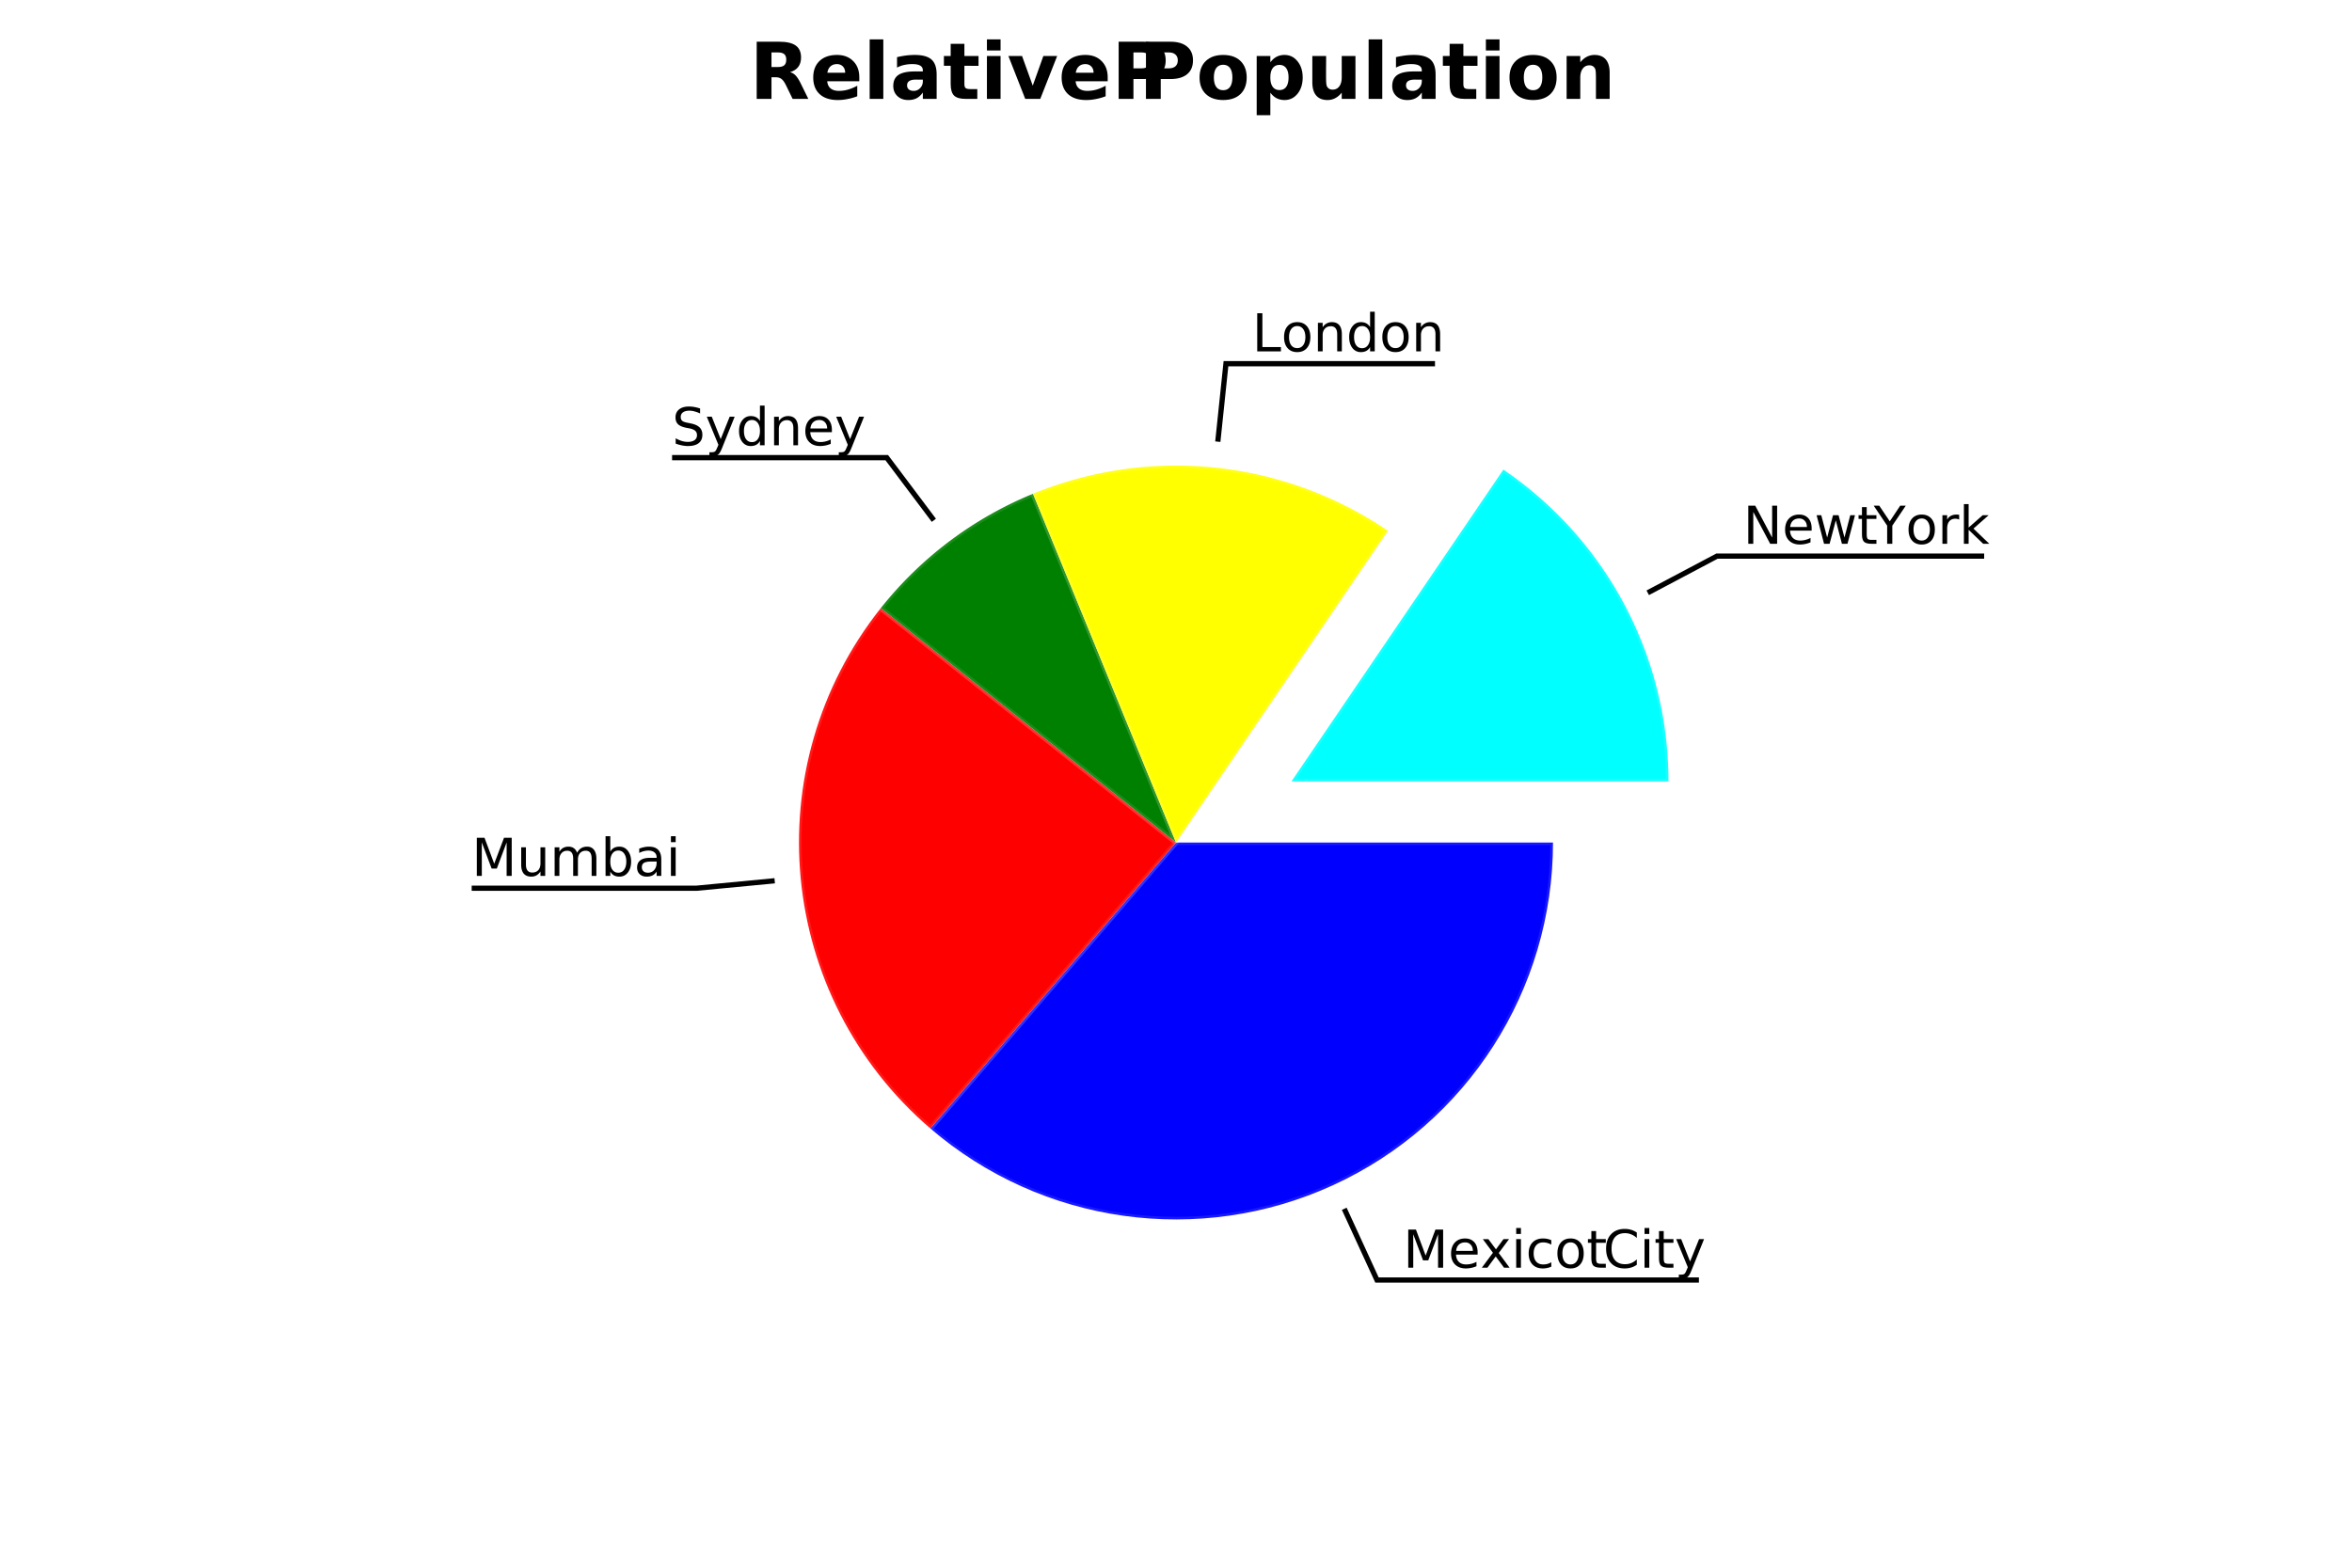 <svg xmlns="http://www.w3.org/2000/svg" xmlns:xlink="http://www.w3.org/1999/xlink" width="600" height="400" viewBox="0 0 450 300"><defs><symbol overflow="visible" id="a"><path d="M5.39-6.094c.583 0 1-.11 1.25-.328.258-.219.391-.578.391-1.078 0-.5-.133-.852-.39-1.063-.25-.218-.668-.328-1.25-.328H4.203v2.797zM4.204-4.14V0H1.375v-10.938h4.313c1.437 0 2.488.247 3.156.735.676.48 1.015 1.242 1.015 2.281 0 .73-.18 1.328-.53 1.797-.345.46-.872.797-1.579 1.016.383.086.727.28 1.031.593.313.313.625.782.938 1.407L11.25 0h-3L6.922-2.719c-.274-.539-.547-.91-.828-1.11C5.82-4.034 5.457-4.14 5-4.14zm0 0"/></symbol><symbol overflow="visible" id="b"><path d="M9.453-4.125v.75h-6.14c.062.617.285 1.078.671 1.39.383.305.914.454 1.594.454a6.41 6.41 0 001.688-.235 8.726 8.726 0 001.796-.75V-.5a10.21 10.21 0 01-1.874.531A9.258 9.258 0 015.343.22C3.851.22 2.694-.155 1.874-.905 1.051-1.664.641-2.726.641-4.094c0-1.332.398-2.383 1.203-3.156.812-.77 1.926-1.156 3.343-1.156 1.29 0 2.32.39 3.094 1.172.781.773 1.172 1.808 1.172 3.109zM6.75-5c0-.5-.148-.898-.438-1.203-.292-.3-.671-.453-1.14-.453-.5 0-.914.148-1.234.437-.313.282-.512.688-.594 1.219zm0 0"/></symbol><symbol overflow="visible" id="c"><path d="M1.266-11.39h2.609V0h-2.61zm0 0"/></symbol><symbol overflow="visible" id="d"><path d="M4.938-3.688c-.555 0-.97.094-1.25.282-.274.18-.407.449-.407.812 0 .336.11.594.328.781.227.188.54.282.938.282.488 0 .898-.176 1.234-.532.344-.351.516-.796.516-1.328v-.296zm4-1V0H6.296v-1.219c-.356.5-.75.867-1.188 1.094-.437.227-.968.344-1.593.344-.856 0-1.547-.25-2.079-.75-.53-.5-.796-1.145-.796-1.938 0-.957.328-1.66.984-2.11.664-.444 1.707-.671 3.125-.671h1.547v-.203c0-.414-.168-.719-.5-.906-.324-.196-.828-.297-1.516-.297a6.98 6.98 0 00-1.578.172 5.04 5.04 0 00-1.344.5v-2a17.05 17.05 0 011.688-.313 14 14 0 011.703-.11c1.477 0 2.547.294 3.203.876.656.586.984 1.531.984 2.843zm0 0"/></symbol><symbol overflow="visible" id="e"><path d="M4.125-10.531v2.328h2.703v1.875H4.125v3.484c0 .375.07.633.219.766.156.137.457.203.906.203h1.344V0h-2.25C3.312 0 2.578-.21 2.14-.64c-.43-.439-.64-1.173-.64-2.205v-3.484H.203v-1.875H1.5v-2.328zm0 0"/></symbol><symbol overflow="visible" id="f"><path d="M1.266-8.203h2.609V0h-2.61zm0-3.188h2.609v2.125h-2.61zm0 0"/></symbol><symbol overflow="visible" id="g"><path d="M.234-8.203h2.61L4.89-2.531l2.03-5.672h2.641L6.329 0H3.453zm0 0"/></symbol><symbol overflow="visible" id="h"><path d="M1.375-10.938h4.688c1.382 0 2.445.313 3.187.938.75.617 1.125 1.492 1.125 2.625 0 1.156-.375 2.043-1.125 2.656-.742.617-1.805.922-3.188.922H4.204V0H1.375zM4.203-8.89v3.047H5.75c.55 0 .973-.129 1.266-.39.3-.27.453-.649.453-1.141 0-.477-.153-.848-.453-1.11-.293-.269-.715-.406-1.266-.406zm0 0"/></symbol><symbol overflow="visible" id="i"><path d="M5.156-6.531c-.574 0-1.015.21-1.328.625-.305.418-.453 1.023-.453 1.812 0 .782.148 1.387.453 1.813.313.418.754.625 1.328.625.57 0 1.008-.207 1.313-.625.3-.426.453-1.031.453-1.813 0-.789-.152-1.394-.453-1.812-.305-.414-.742-.625-1.313-.625zm0-1.875c1.414 0 2.52.386 3.313 1.156.789.762 1.187 1.813 1.187 3.156 0 1.344-.398 2.403-1.187 3.172C7.676-.16 6.57.218 5.156.218 3.75.219 2.645-.16 1.844-.921 1.039-1.692.64-2.75.64-4.094c0-1.343.398-2.394 1.203-3.156.8-.77 1.906-1.156 3.312-1.156zm0 0"/></symbol><symbol overflow="visible" id="j"><path d="M3.875-1.188v4.313h-2.61V-8.203h2.61V-7c.363-.477.766-.832 1.203-1.063a3.304 3.304 0 011.516-.343c1.008 0 1.836.406 2.484 1.219.656.804.985 1.835.985 3.093 0 1.262-.329 2.297-.985 3.11C8.43-.18 7.602.219 6.594.219c-.563 0-1.07-.117-1.516-.344-.437-.227-.84-.582-1.203-1.063zM5.625-6.5c-.563 0-.996.21-1.297.625-.305.406-.453 1-.453 1.781 0 .774.148 1.367.453 1.782.3.417.734.624 1.297.624s.988-.203 1.281-.609c.301-.414.453-1.015.453-1.797 0-.781-.152-1.375-.453-1.781-.293-.414-.718-.625-1.281-.625zm0 0"/></symbol><symbol overflow="visible" id="k"><path d="M1.172-3.188v-5.015h2.64v.812c0 .45-.007 1.012-.015 1.688v1.344c0 .656.015 1.132.047 1.421.031.293.086.5.172.626.113.18.254.312.421.406.176.093.38.14.61.14.539 0 .969-.207 1.281-.625.313-.425.469-1.015.469-1.765v-4.047h2.625V0H6.797v-1.188c-.399.481-.82.836-1.266 1.063a3.115 3.115 0 01-1.453.344c-.95 0-1.672-.29-2.172-.875-.492-.582-.734-1.426-.734-2.531zm0 0"/></symbol><symbol overflow="visible" id="l"><path d="M9.5-5v5H6.875v-3.828c0-.707-.016-1.192-.047-1.453-.031-.27-.09-.469-.172-.594a1.08 1.08 0 00-.422-.406 1.202 1.202 0 00-.593-.14c-.555 0-.985.214-1.297.64-.313.418-.469 1-.469 1.75V0h-2.61v-8.203h2.61V-7c.395-.477.816-.832 1.266-1.063a3.202 3.202 0 011.468-.343c.946 0 1.664.293 2.157.875.488.586.734 1.43.734 2.531zm0 0"/></symbol><symbol overflow="visible" id="m"><path d="M.984-7.297h1.47l1.858 4.969 1.875-4.969h1.47V0h-.97v-6.406l-1.875 5h-1l-1.874-5V0H.984zm0 0"/></symbol><symbol overflow="visible" id="n"><path d="M5.625-2.953v.437h-4.14c.038.618.226 1.086.562 1.407.332.324.797.484 1.39.484.344 0 .676-.04 1-.125a4.14 4.14 0 00.97-.375v.844A5.3 5.3 0 013.39.14c-.875 0-1.57-.25-2.079-.75-.51-.507-.764-1.203-.764-2.078 0-.894.238-1.601.719-2.124.488-.52 1.144-.782 1.968-.782.739 0 1.32.235 1.75.703.426.47.641 1.118.641 1.938zm-.906-.266c0-.488-.137-.879-.407-1.172-.273-.3-.625-.453-1.062-.453-.512 0-.918.149-1.219.438-.293.281-.465.68-.515 1.187zm0 0"/></symbol><symbol overflow="visible" id="o"><path d="M5.484-5.469L3.516-2.812 5.594 0H4.53L2.938-2.156 1.343 0H.28l2.125-2.86L.47-5.468h1.06l1.453 1.953 1.438-1.953zm0 0"/></symbol><symbol overflow="visible" id="p"><path d="M.938-5.469h.906V0H.937zm0-2.125h.906v1.14H.937zm0 0"/></symbol><symbol overflow="visible" id="q"><path d="M4.875-5.266v.844a3.995 3.995 0 00-.766-.312 2.84 2.84 0 00-.765-.11c-.586 0-1.04.188-1.36.563-.324.367-.484.883-.484 1.547 0 .668.16 1.187.484 1.562.32.367.774.547 1.36.547.258 0 .515-.031.765-.094.258-.07.516-.18.766-.328v.844c-.25.117-.512.2-.781.25A3.626 3.626 0 013.25.14c-.836 0-1.496-.254-1.984-.766-.48-.52-.72-1.223-.72-2.11 0-.882.243-1.581.735-2.093.489-.508 1.16-.766 2.016-.766.281 0 .55.028.812.078.258.055.516.137.766.25zm0 0"/></symbol><symbol overflow="visible" id="r"><path d="M3.063-4.844c-.481 0-.86.188-1.141.563-.281.375-.422.89-.422 1.547 0 .656.133 1.171.406 1.546.282.375.664.563 1.157.563.476 0 .859-.188 1.14-.563.281-.375.422-.89.422-1.546 0-.645-.14-1.157-.422-1.532a1.349 1.349 0 00-1.14-.578zm0-.75c.78 0 1.394.258 1.843.766.446.5.672 1.2.672 2.094 0 .898-.226 1.601-.672 2.109-.449.512-1.062.766-1.843.766-.782 0-1.399-.254-1.844-.766-.45-.508-.672-1.21-.672-2.11 0-.894.223-1.593.672-2.093.445-.508 1.062-.766 1.843-.766zm0 0"/></symbol><symbol overflow="visible" id="t"><path d="M6.438-6.734v1.046a3.385 3.385 0 00-1.063-.687 3.066 3.066 0 00-1.188-.234c-.835 0-1.476.257-1.921.765-.438.512-.657 1.246-.657 2.203 0 .961.22 1.696.657 2.204.445.511 1.086.765 1.921.765.415 0 .813-.07 1.188-.219.375-.156.727-.39 1.063-.703v1.032a3.73 3.73 0 01-1.094.53 4.314 4.314 0 01-1.219.173C3.02.14 2.148-.195 1.515-.875.88-1.551.564-2.473.564-3.641c0-1.164.316-2.086.953-2.765.632-.676 1.504-1.016 2.609-1.016.438 0 .848.059 1.234.172.383.117.743.29 1.079.516zm0 0"/></symbol><symbol overflow="visible" id="s"><path d="M1.828-7.016v1.547h1.86v.703h-1.86v2.97c0 .437.063.726.188.859.125.125.375.187.75.187h.921V0h-.921c-.7 0-1.184-.129-1.454-.39-.261-.258-.39-.727-.39-1.407v-2.969H.266v-.703h.656v-1.547zm0 0"/></symbol><symbol overflow="visible" id="u"><path d="M3.219.516c-.25.644-.5 1.066-.75 1.265-.242.196-.559.297-.953.297h-.72v-.75h.516c.25 0 .442-.058.579-.172.132-.117.285-.39.453-.828l.172-.422-2.22-5.375h.954l1.703 4.282L4.672-5.47h.953zm0 0"/></symbol><symbol overflow="visible" id="v"><path d="M.844-2.156V-5.47h.906v3.282c0 .511.098.898.297 1.156.207.261.508.39.906.39.488 0 .875-.148 1.156-.453.282-.312.422-.738.422-1.281V-5.47h.907V0H4.53v-.844a2.253 2.253 0 01-.765.75 2.03 2.03 0 01-1 .235c-.625 0-1.106-.192-1.438-.579-.324-.394-.484-.968-.484-1.718zm2.265-3.438zm0 0"/></symbol><symbol overflow="visible" id="w"><path d="M5.203-4.422c.219-.406.484-.703.797-.89.313-.188.68-.282 1.11-.282.57 0 1.007.2 1.312.594.312.398.469.965.469 1.703V0h-.907v-3.266c0-.53-.093-.921-.28-1.171-.18-.25-.462-.375-.845-.375-.468 0-.84.156-1.109.468-.262.305-.39.719-.39 1.25V0h-.907v-3.266c0-.53-.094-.921-.281-1.171-.188-.25-.477-.375-.86-.375-.46 0-.824.156-1.093.468-.274.305-.406.719-.406 1.25V0H.905v-5.469h.906v.844c.208-.332.454-.578.735-.734a2.099 2.099 0 011.015-.235c.407 0 .743.102 1.016.297.281.2.488.492.625.875zm0 0"/></symbol><symbol overflow="visible" id="x"><path d="M4.875-2.734c0-.657-.14-1.172-.422-1.547a1.299 1.299 0 00-1.11-.563c-.48 0-.855.188-1.124.563-.274.375-.406.89-.406 1.547 0 .668.132 1.187.406 1.562.27.375.644.563 1.125.563.469 0 .836-.188 1.11-.563.28-.375.421-.894.421-1.562zM1.812-4.641c.188-.32.422-.562.704-.718.289-.157.64-.235 1.046-.235.665 0 1.204.266 1.61.797.414.524.625 1.211.625 2.063 0 .867-.211 1.562-.625 2.093-.406.524-.945.782-1.61.782-.406 0-.757-.078-1.046-.235C2.234-.25 2-.492 1.812-.828V0H.906v-7.594h.906zm0 0"/></symbol><symbol overflow="visible" id="y"><path d="M3.422-2.75c-.719 0-1.219.086-1.5.25-.281.168-.422.45-.422.844 0 .324.102.578.313.765.207.188.492.282.859.282.5 0 .898-.176 1.203-.532.3-.351.453-.82.453-1.406v-.203zm1.797-.375V0h-.89v-.828c-.212.336-.47.578-.782.734-.305.157-.672.235-1.11.235-.562 0-1.011-.157-1.343-.47-.336-.312-.5-.734-.5-1.265 0-.613.207-1.078.625-1.39.414-.313 1.031-.47 1.843-.47h1.266v-.093c0-.406-.14-.723-.422-.953-.273-.227-.652-.344-1.14-.344-.313 0-.621.043-.922.125A3.704 3.704 0 001-4.39v-.828c.332-.125.648-.218.953-.281.313-.063.613-.094.906-.094.79 0 1.38.203 1.766.61.395.406.594 1.027.594 1.859zm0 0"/></symbol><symbol overflow="visible" id="z"><path d="M5.36-7.047v.953a6.146 6.146 0 00-1.063-.39 3.586 3.586 0 00-.969-.141c-.531 0-.945.105-1.234.313-.293.21-.438.507-.438.89 0 .324.094.57.282.734.195.168.566.297 1.109.391l.594.125c.726.149 1.27.399 1.625.75.351.344.53.813.53 1.406 0 .711-.241 1.246-.718 1.61C4.61-.04 3.914.14 3 .14c-.344 0-.715-.043-1.11-.125A6.955 6.955 0 01.689-.328v-1.016c.406.23.796.403 1.171.516.383.117.766.172 1.141.172.563 0 .992-.11 1.297-.328.312-.227.469-.547.469-.954 0-.351-.11-.628-.329-.828-.218-.207-.585-.363-1.093-.468l-.594-.11c-.742-.144-1.277-.375-1.61-.687-.324-.313-.484-.75-.484-1.313 0-.644.223-1.148.672-1.515.457-.375 1.086-.563 1.89-.563.345 0 .692.031 1.048.094.351.062.718.156 1.093.281zm0 0"/></symbol><symbol overflow="visible" id="A"><path d="M4.547-4.64v-2.954h.89V0h-.89v-.828a1.81 1.81 0 01-.719.734c-.293.157-.64.235-1.047.235a1.958 1.958 0 01-1.61-.782C.755-1.17.548-1.867.548-2.734c0-.852.207-1.54.625-2.063.414-.531.953-.797 1.61-.797.405 0 .753.078 1.046.235.29.156.531.398.719.718zM1.484-2.735c0 .668.133 1.187.407 1.562.27.375.644.563 1.125.563a1.3 1.3 0 001.109-.563c.281-.375.422-.894.422-1.562 0-.657-.14-1.172-.422-1.547a1.299 1.299 0 00-1.11-.563c-.48 0-.855.188-1.124.563-.274.375-.407.89-.407 1.547zm0 0"/></symbol><symbol overflow="visible" id="B"><path d="M5.484-3.297V0h-.89v-3.266c0-.52-.106-.906-.313-1.156-.199-.258-.5-.39-.906-.39-.48 0-.86.156-1.14.468-.282.305-.422.719-.422 1.25V0H.905v-5.469h.906v.844c.22-.32.473-.563.766-.719a2 2 0 011-.25c.625 0 1.098.196 1.422.578.32.387.484.961.484 1.72zm0 0"/></symbol><symbol overflow="visible" id="C"><path d="M.984-7.297h.985v6.469h3.547V0H.984zm0 0"/></symbol><symbol overflow="visible" id="D"><path d="M.984-7.297h1.329l3.234 6.11v-6.11H6.5V0H5.172L1.938-6.094V0H.984zm0 0"/></symbol><symbol overflow="visible" id="E"><path d="M.422-5.469h.89l1.125 4.266L3.563-5.47h1.062L5.75-1.203 6.86-5.47h.906L6.328 0H5.266L4.094-4.484 2.906 0H1.844zm0 0"/></symbol><symbol overflow="visible" id="F"><path d="M-.016-7.297h1.063l2.016 3 2-3h1.062L3.547-3.469V0h-.985v-3.469zm0 0"/></symbol><symbol overflow="visible" id="G"><path d="M4.11-4.625a1.053 1.053 0 00-.329-.125 1.508 1.508 0 00-.39-.047c-.512 0-.903.168-1.172.5-.274.324-.406.797-.406 1.422V0H.905v-5.469h.906v.844c.188-.332.43-.578.735-.734.3-.157.672-.235 1.11-.235.062 0 .128.008.202.016.07 0 .157.012.25.031zm0 0"/></symbol><symbol overflow="visible" id="H"><path d="M.906-7.594h.906v4.485L4.5-5.47h1.14L2.735-2.906 5.766 0H4.594L1.812-2.672V0H.906zm0 0"/></symbol></defs><path fill="#fff" d="M0 0h450v300H0z"/><use xlink:href="#a" x="143.402" y="18.922"/><use xlink:href="#b" x="154.953" y="18.922"/><use xlink:href="#c" x="165.126" y="18.922"/><use xlink:href="#d" x="170.268" y="18.922"/><use xlink:href="#e" x="180.39" y="18.922"/><use xlink:href="#f" x="187.56" y="18.922"/><use xlink:href="#g" x="192.702" y="18.922"/><use xlink:href="#b" x="202.479" y="18.922"/><use xlink:href="#h" x="212.653" y="18.922"/><use xlink:href="#h" x="217.875" y="18.922"/><use xlink:href="#i" x="228.869" y="18.922"/><use xlink:href="#j" x="239.174" y="18.922"/><use xlink:href="#k" x="249.911" y="18.922"/><use xlink:href="#c" x="260.59" y="18.922"/><use xlink:href="#d" x="265.731" y="18.922"/><use xlink:href="#e" x="275.854" y="18.922"/><use xlink:href="#f" x="283.024" y="18.922"/><use xlink:href="#i" x="288.166" y="18.922"/><use xlink:href="#l" x="298.471" y="18.922"/><path d="M297.129 161.23c0 28.184-16.414 53.786-42.024 65.547-25.609 11.762-55.726 7.532-77.105-10.832l47-54.715zm0 0" fill="#00f" stroke-linejoin="bevel" stroke="#fff" stroke-opacity=".1" stroke-miterlimit="10"/><path d="M257.191 231.32l6.262 13.63h61.594" fill="none" stroke="#000" stroke-miterlimit="10"/><use xlink:href="#m" x="268.453" y="242.594"/><use xlink:href="#n" x="277.081" y="242.594"/><use xlink:href="#o" x="283.233" y="242.594"/><use xlink:href="#p" x="289.151" y="242.594"/><use xlink:href="#q" x="291.93" y="242.594"/><use xlink:href="#r" x="297.428" y="242.594"/><use xlink:href="#s" x="303.546" y="242.594"/><use xlink:href="#t" x="306.725" y="242.594"/><use xlink:href="#p" x="313.707" y="242.594"/><use xlink:href="#s" x="316.485" y="242.594"/><use xlink:href="#u" x="320.406" y="242.594"/><path d="M178 215.945c-29.395-25.25-33.586-69.218-9.488-99.566L225 161.23zm0 0" fill="red" stroke-linejoin="bevel" stroke="#fff" stroke-opacity=".1" stroke-miterlimit="10"/><path d="M148.219 168.547l-14.934 1.426H90.246" fill="none" stroke="#000" stroke-miterlimit="10"/><use xlink:href="#m" x="90.246" y="167.613"/><use xlink:href="#v" x="98.874" y="167.613"/><use xlink:href="#w" x="105.212" y="167.613"/><use xlink:href="#x" x="114.953" y="167.613"/><use xlink:href="#y" x="121.301" y="167.613"/><use xlink:href="#p" x="127.429" y="167.613"/><path d="M168.512 116.379a72.16 72.16 0 0129.133-21.89L225 161.23zm0 0" fill="green" stroke-linejoin="bevel" stroke="#fff" stroke-opacity=".1" stroke-miterlimit="10"/><path d="M178.672 99.566l-9.012-11.992h-41.074" fill="none" stroke="#000" stroke-miterlimit="10"/><use xlink:href="#z" x="128.586" y="85.215"/><use xlink:href="#u" x="134.934" y="85.215"/><use xlink:href="#A" x="140.852" y="85.215"/><use xlink:href="#B" x="147.199" y="85.215"/><use xlink:href="#n" x="153.537" y="85.215"/><use xlink:href="#u" x="159.689" y="85.215"/><path d="M197.645 94.488a72.13 72.13 0 0167.894 7.082L225 161.23zm0 0" fill="#ff0" stroke-linejoin="bevel" stroke="#fff" stroke-opacity=".1" stroke-miterlimit="10"/><path d="M233 84.52l1.559-14.922h39.992" fill="none" stroke="#000" stroke-miterlimit="10"/><use xlink:href="#C" x="239.559" y="67.242"/><use xlink:href="#r" x="245.13" y="67.242"/><use xlink:href="#B" x="251.248" y="67.242"/><use xlink:href="#A" x="257.586" y="67.242"/><use xlink:href="#r" x="263.934" y="67.242"/><use xlink:href="#B" x="270.052" y="67.242"/><path d="M287.633 89.871a72.13 72.13 0 0131.59 59.66h-72.13zm0 0" fill="#0ff" stroke-linejoin="bevel" stroke="#fff" stroke-opacity=".1" stroke-miterlimit="10"/><path d="M315.258 113.438l13.254-7.02h51.11" fill="none" stroke="#000" stroke-miterlimit="10"/><use xlink:href="#D" x="333.512" y="104.063"/><use xlink:href="#n" x="340.992" y="104.063"/><use xlink:href="#E" x="347.145" y="104.063"/><use xlink:href="#s" x="355.323" y="104.063"/><use xlink:href="#F" x="358.502" y="104.063"/><use xlink:href="#r" x="364.61" y="104.063"/><use xlink:href="#G" x="370.729" y="104.063"/><use xlink:href="#H" x="374.84" y="104.063"/></svg>